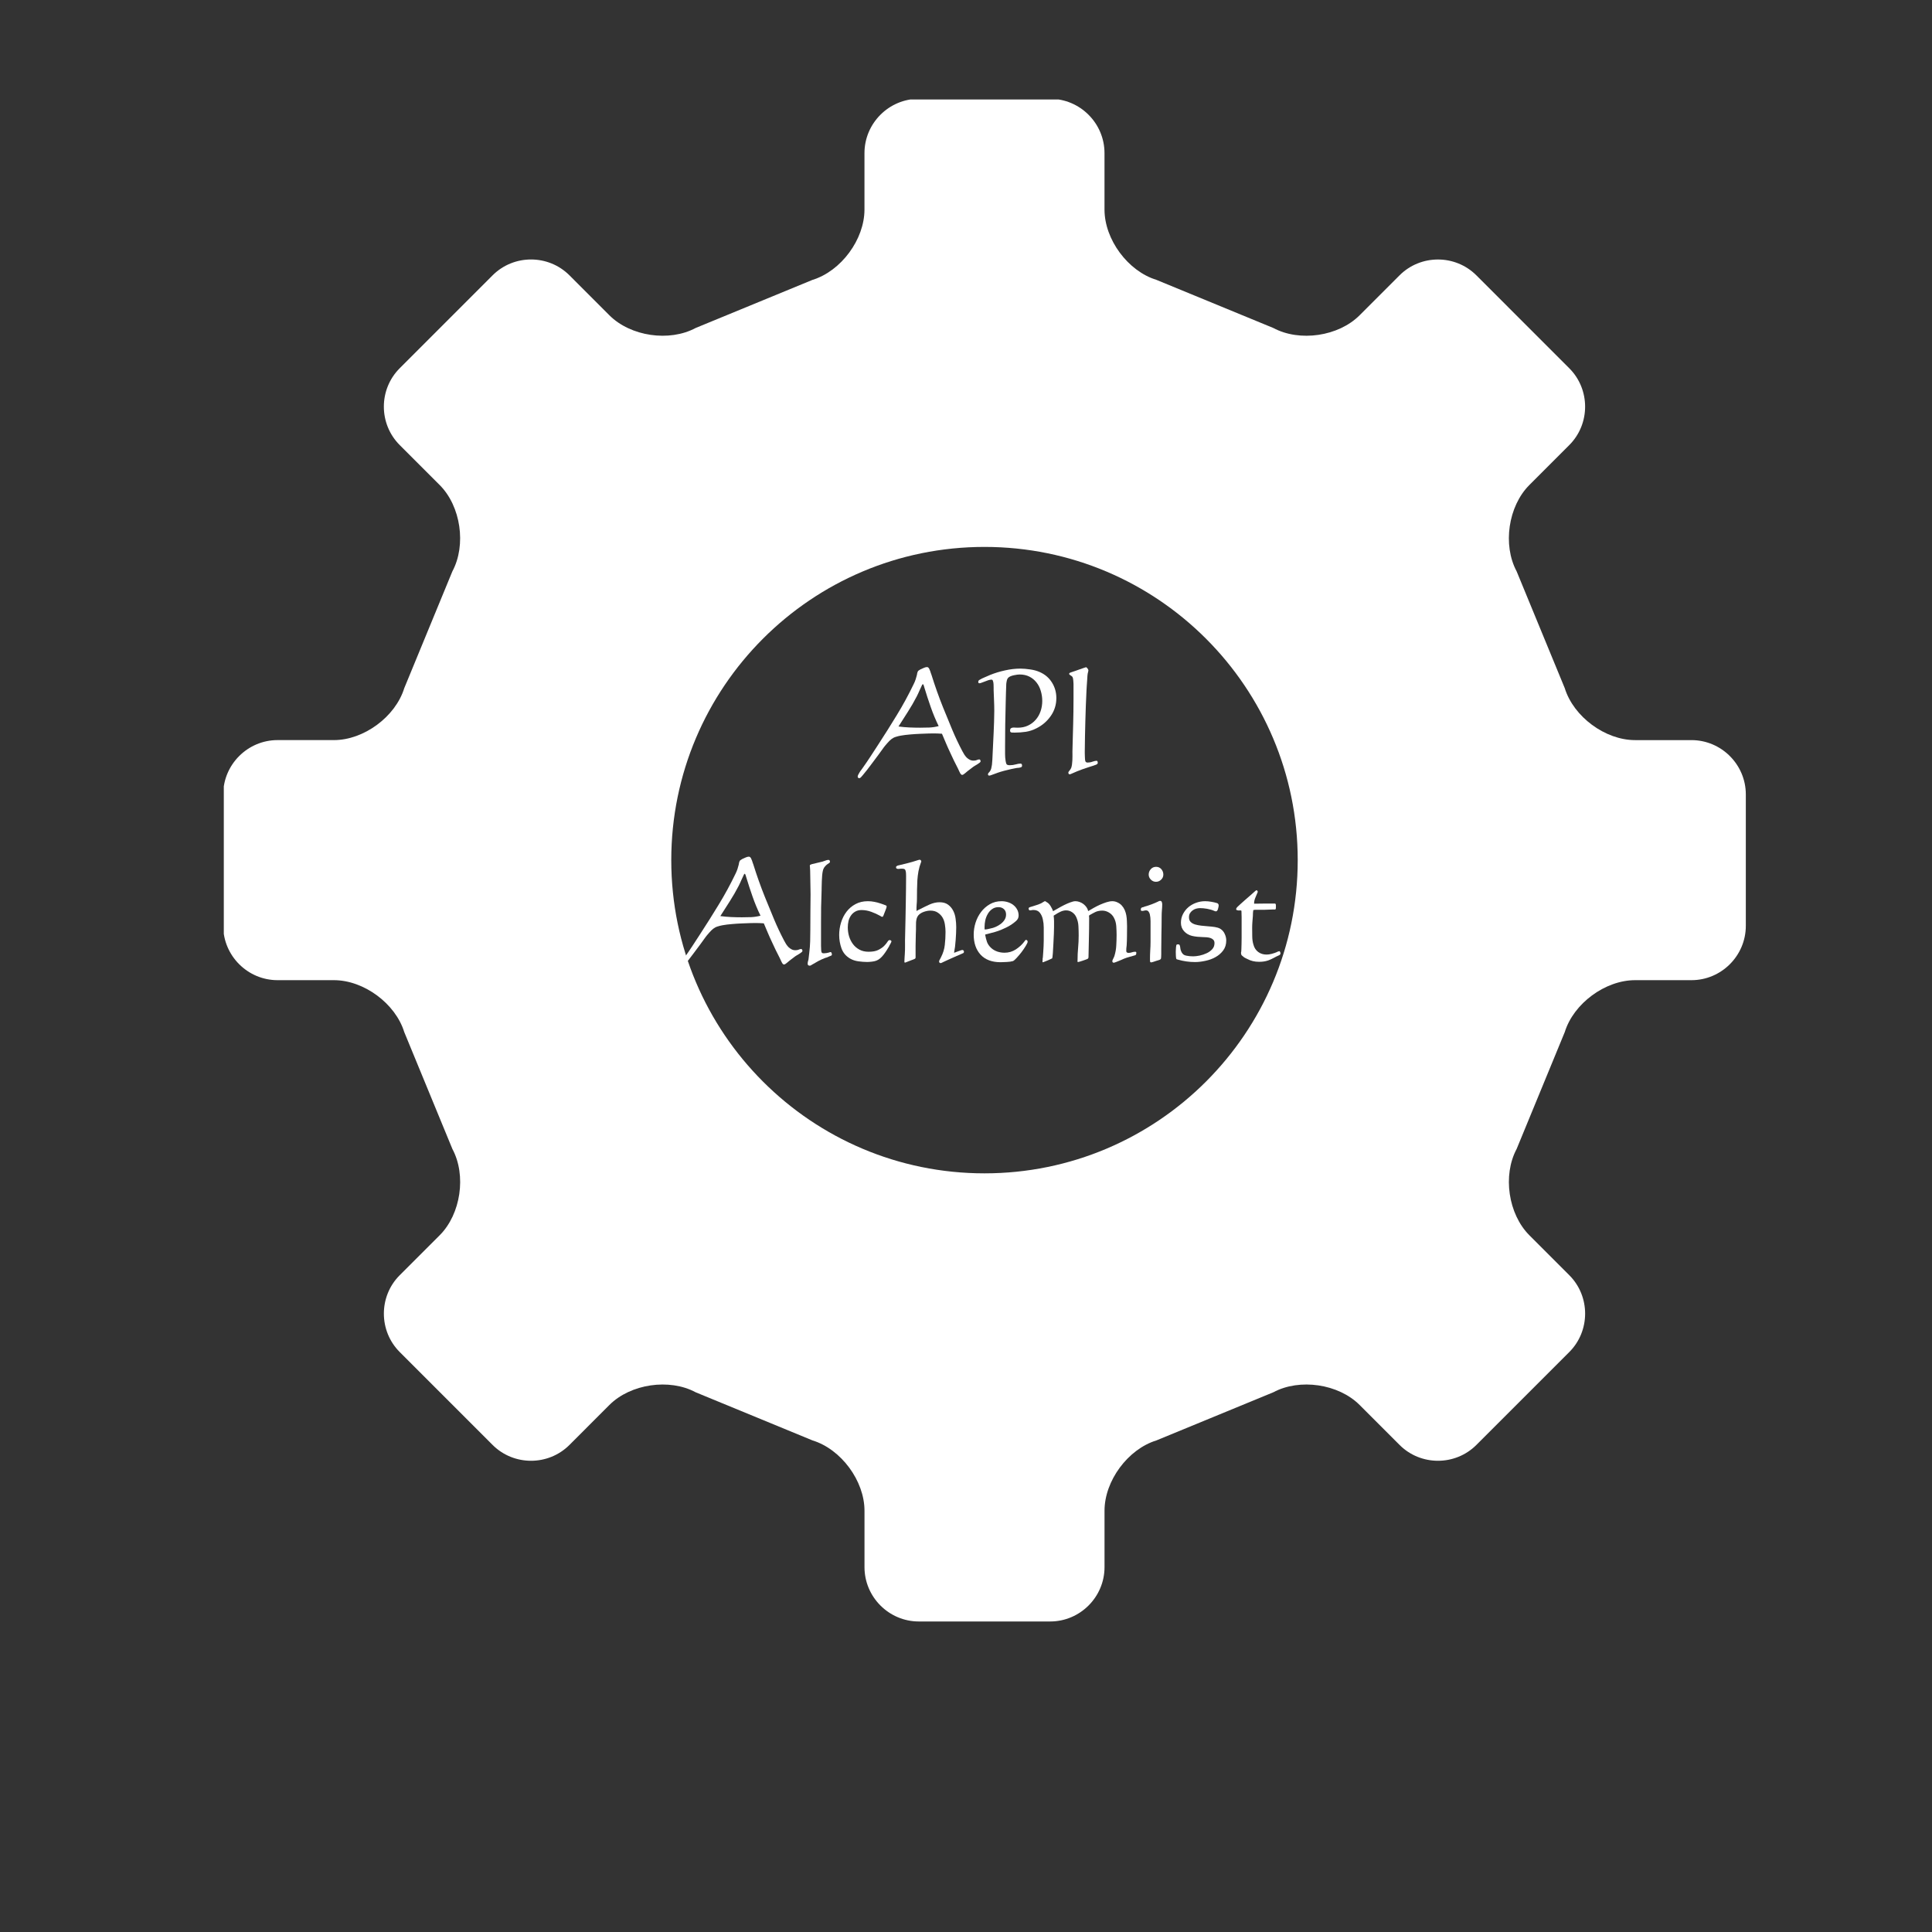 <svg xmlns="http://www.w3.org/2000/svg" xmlns:xlink="http://www.w3.org/1999/xlink" width="500" zoomAndPan="magnify" viewBox="0 0 375 375" height="500" preserveAspectRatio="xMidYMid meet" version="1.0"><rect x="0" y="0" width="375" height="375" fill="#333333" stroke="none"/><defs><g/><clipPath id="4ccf990de2"><path d="M 43.441 19.309 L 338.941 19.309 L 338.941 314.809 L 43.441 314.809 Z M 43.441 19.309 " clip-rule="nonzero"/></clipPath></defs><g clip-path="url(#4ccf990de2)"><path fill="#ffffff" d="M 328.316 190.25 C 334.117 190.25 338.863 185.504 338.863 179.703 L 338.863 154.203 C 338.863 148.402 334.117 143.656 328.316 143.656 L 317.367 143.656 C 311.566 143.656 305.43 139.117 303.719 133.574 L 294.375 110.891 C 291.633 105.777 292.746 98.242 296.844 94.145 L 304.594 86.391 C 308.695 82.289 308.695 75.578 304.594 71.477 L 286.566 53.445 C 282.461 49.344 275.75 49.344 271.648 53.445 L 263.898 61.195 C 259.797 65.301 252.254 66.406 247.148 63.66 L 224.461 54.32 C 218.918 52.617 214.383 46.477 214.383 40.676 L 214.383 29.723 C 214.383 23.922 209.637 19.18 203.836 19.18 L 178.336 19.18 C 172.539 19.18 167.793 23.922 167.793 29.723 L 167.793 40.676 C 167.793 46.477 163.254 52.617 157.715 54.32 L 135.027 63.66 C 129.918 66.406 122.379 65.297 118.281 61.195 L 110.531 53.441 C 106.426 49.34 99.719 49.34 95.613 53.441 L 77.586 71.473 C 73.48 75.574 73.48 82.285 77.586 86.387 L 85.34 94.141 C 89.441 98.242 90.547 105.777 87.809 110.891 L 78.465 133.574 C 76.758 139.117 70.617 143.652 64.816 143.652 L 53.871 143.652 C 48.07 143.652 43.324 148.398 43.324 154.199 L 43.324 179.703 C 43.324 185.504 48.07 190.25 53.871 190.25 L 64.816 190.25 C 70.617 190.25 76.758 194.785 78.465 200.328 L 87.809 223.016 C 90.555 228.125 89.445 235.664 85.344 239.762 L 77.586 247.516 C 73.484 251.617 73.484 258.328 77.586 262.43 L 95.613 280.461 C 99.719 284.562 106.426 284.559 110.531 280.461 L 118.285 272.703 C 122.387 268.605 129.926 267.496 135.031 270.242 L 157.715 279.586 C 163.262 281.289 167.797 287.426 167.797 293.23 L 167.797 304.18 C 167.797 309.98 172.539 314.727 178.34 314.727 L 203.84 314.727 C 209.641 314.727 214.387 309.98 214.387 304.18 L 214.387 293.227 C 214.387 287.426 218.922 281.289 224.465 279.582 L 247.152 270.242 C 252.258 267.496 259.797 268.602 263.898 272.703 L 271.656 280.461 C 275.754 284.562 282.469 284.559 286.566 280.461 L 304.598 262.43 C 308.695 258.332 308.699 251.617 304.598 247.516 L 296.848 239.762 C 292.746 235.66 291.637 228.121 294.379 223.012 L 303.719 200.328 C 305.426 194.785 311.566 190.25 317.371 190.25 Z M 191.086 227.746 C 157.512 227.746 130.293 200.527 130.293 166.953 C 130.293 133.375 157.512 106.156 191.086 106.156 C 224.664 106.156 251.887 133.375 251.887 166.953 C 251.887 200.527 224.664 227.746 191.086 227.746 Z M 191.086 227.746 " fill-opacity="1" fill-rule="nonzero"/></g><g fill="#ffffff" fill-opacity="1"><g transform="translate(168.444, 149.48)"><g><path d="M 21.891 -1.703 C 21.891 -1.629 21.832 -1.547 21.719 -1.453 C 21.602 -1.367 21.461 -1.27 21.297 -1.156 C 21.129 -1.051 20.945 -0.941 20.75 -0.828 C 20.551 -0.711 20.375 -0.586 20.219 -0.453 C 19.875 -0.203 19.598 0.004 19.391 0.172 C 19.18 0.348 19.016 0.488 18.891 0.594 C 18.766 0.695 18.66 0.773 18.578 0.828 C 18.492 0.891 18.414 0.922 18.344 0.922 C 18.289 0.922 18.242 0.914 18.203 0.906 C 18.172 0.895 18.129 0.863 18.078 0.812 C 18.004 0.738 17.91 0.582 17.797 0.344 C 17.691 0.113 17.586 -0.109 17.484 -0.328 C 17.172 -0.922 16.906 -1.445 16.688 -1.906 C 16.477 -2.363 16.25 -2.852 16 -3.375 C 15.707 -3.988 15.43 -4.602 15.172 -5.219 C 14.91 -5.832 14.648 -6.445 14.391 -7.062 C 14.117 -7.082 13.848 -7.098 13.578 -7.109 C 13.305 -7.117 13.039 -7.125 12.781 -7.125 C 12.613 -7.125 12.289 -7.117 11.812 -7.109 C 11.332 -7.098 10.781 -7.078 10.156 -7.047 C 9.539 -7.023 8.895 -6.984 8.219 -6.922 C 7.539 -6.867 6.922 -6.789 6.359 -6.688 C 6.055 -6.633 5.742 -6.555 5.422 -6.453 C 5.109 -6.359 4.828 -6.211 4.578 -6.016 C 4.461 -5.922 4.332 -5.805 4.188 -5.672 C 4.051 -5.535 3.914 -5.391 3.781 -5.234 C 3.645 -5.078 3.516 -4.926 3.391 -4.781 C 3.273 -4.645 3.191 -4.539 3.141 -4.469 C 2.797 -3.977 2.426 -3.469 2.031 -2.938 C 1.633 -2.406 1.25 -1.891 0.875 -1.391 C 0.508 -0.898 0.164 -0.445 -0.156 -0.031 C -0.488 0.383 -0.758 0.719 -0.969 0.969 C -1.039 1.039 -1.141 1.156 -1.266 1.312 C -1.398 1.477 -1.531 1.562 -1.656 1.562 C -1.738 1.562 -1.812 1.535 -1.875 1.484 C -1.938 1.43 -1.969 1.359 -1.969 1.266 C -1.969 1.16 -1.926 1.023 -1.844 0.859 C -1.77 0.703 -1.68 0.547 -1.578 0.391 C -1.484 0.234 -1.379 0.086 -1.266 -0.047 C -1.16 -0.18 -1.082 -0.289 -1.031 -0.375 C -0.488 -1.133 0.023 -1.891 0.516 -2.641 C 1.016 -3.398 1.508 -4.16 2 -4.922 C 3.25 -6.836 4.461 -8.766 5.641 -10.703 C 6.828 -12.641 7.914 -14.641 8.906 -16.703 C 9.051 -16.984 9.18 -17.301 9.297 -17.656 C 9.41 -18.008 9.488 -18.285 9.531 -18.484 C 9.539 -18.578 9.555 -18.672 9.578 -18.766 C 9.598 -18.867 9.625 -18.961 9.656 -19.047 C 9.719 -19.191 9.785 -19.285 9.859 -19.328 C 9.941 -19.379 10.055 -19.453 10.203 -19.547 C 10.367 -19.629 10.578 -19.723 10.828 -19.828 C 11.078 -19.941 11.285 -20 11.453 -20 C 11.555 -20 11.629 -19.984 11.672 -19.953 C 11.723 -19.93 11.789 -19.863 11.875 -19.75 C 11.895 -19.719 11.926 -19.648 11.969 -19.547 C 12.02 -19.453 12.066 -19.344 12.109 -19.219 C 12.148 -19.094 12.191 -18.961 12.234 -18.828 C 12.285 -18.703 12.32 -18.602 12.344 -18.531 C 13.031 -16.332 13.785 -14.207 14.609 -12.156 C 15.191 -10.707 15.781 -9.273 16.375 -7.859 C 16.969 -6.441 17.625 -5.051 18.344 -3.688 C 18.457 -3.469 18.582 -3.25 18.719 -3.031 C 18.863 -2.812 19.02 -2.613 19.188 -2.438 C 19.363 -2.27 19.562 -2.129 19.781 -2.016 C 20 -1.898 20.242 -1.844 20.516 -1.844 C 20.785 -1.844 21 -1.879 21.156 -1.953 C 21.32 -2.035 21.477 -2.078 21.625 -2.078 C 21.727 -2.078 21.797 -2.035 21.828 -1.953 C 21.867 -1.879 21.891 -1.797 21.891 -1.703 Z M 13.75 -8.547 C 13.164 -9.742 12.656 -10.969 12.219 -12.219 C 11.781 -13.469 11.367 -14.727 10.984 -16 C 10.953 -16.125 10.914 -16.25 10.875 -16.375 C 10.844 -16.5 10.781 -16.609 10.688 -16.703 C 10.656 -16.68 10.633 -16.66 10.625 -16.641 C 10.613 -16.617 10.586 -16.594 10.547 -16.562 C 10.367 -16.195 10.195 -15.828 10.031 -15.453 C 9.875 -15.078 9.695 -14.695 9.5 -14.312 C 8.977 -13.301 8.41 -12.316 7.797 -11.359 C 7.18 -10.41 6.566 -9.445 5.953 -8.469 C 6.66 -8.375 7.363 -8.312 8.062 -8.281 C 8.77 -8.25 9.461 -8.234 10.141 -8.234 C 10.742 -8.234 11.348 -8.242 11.953 -8.266 C 12.566 -8.297 13.164 -8.391 13.75 -8.547 Z M 13.75 -8.547 "/></g></g></g><g fill="#ffffff" fill-opacity="1"><g transform="translate(189.989, 149.48)"><g><path d="M 15.047 -13.984 C 15.047 -12.703 14.688 -11.547 13.969 -10.516 C 13.258 -9.492 12.336 -8.695 11.203 -8.125 C 10.535 -7.781 9.844 -7.551 9.125 -7.438 C 8.414 -7.332 7.691 -7.281 6.953 -7.281 C 6.797 -7.281 6.609 -7.285 6.391 -7.297 C 6.172 -7.316 6.062 -7.445 6.062 -7.688 C 6.062 -7.883 6.113 -8.023 6.219 -8.109 C 6.332 -8.191 6.457 -8.238 6.594 -8.25 C 6.738 -8.27 6.895 -8.27 7.062 -8.25 C 7.238 -8.238 7.398 -8.234 7.547 -8.234 C 8.285 -8.234 8.945 -8.367 9.531 -8.641 C 10.125 -8.922 10.625 -9.297 11.031 -9.766 C 11.445 -10.234 11.766 -10.785 11.984 -11.422 C 12.203 -12.055 12.312 -12.723 12.312 -13.422 C 12.312 -14.086 12.219 -14.734 12.031 -15.359 C 11.852 -15.984 11.578 -16.531 11.203 -17 C 10.836 -17.477 10.379 -17.859 9.828 -18.141 C 9.285 -18.422 8.648 -18.562 7.922 -18.562 C 7.641 -18.562 7.281 -18.516 6.844 -18.422 C 6.414 -18.336 6.082 -18.211 5.844 -18.047 C 5.645 -17.898 5.516 -17.703 5.453 -17.453 C 5.391 -17.203 5.348 -16.969 5.328 -16.75 C 5.297 -16.176 5.273 -15.586 5.266 -14.984 C 5.254 -14.391 5.238 -13.785 5.219 -13.172 C 5.188 -11.711 5.156 -10.266 5.125 -8.828 C 5.102 -7.398 5.094 -5.957 5.094 -4.5 C 5.094 -4.039 5.094 -3.582 5.094 -3.125 C 5.094 -2.664 5.129 -2.211 5.203 -1.766 C 5.254 -1.453 5.32 -1.238 5.406 -1.125 C 5.5 -1.008 5.707 -0.953 6.031 -0.953 C 6.426 -0.953 6.801 -1.004 7.156 -1.109 C 7.508 -1.211 7.82 -1.266 8.094 -1.266 C 8.289 -1.266 8.391 -1.141 8.391 -0.891 C 8.391 -0.742 8.359 -0.648 8.297 -0.609 C 8.234 -0.578 8.156 -0.547 8.062 -0.516 C 7.914 -0.473 7.758 -0.445 7.594 -0.438 C 7.438 -0.438 7.281 -0.414 7.125 -0.375 C 6.832 -0.32 6.551 -0.266 6.281 -0.203 C 6.008 -0.141 5.727 -0.07 5.438 0 C 5.039 0.094 4.648 0.195 4.266 0.312 C 3.891 0.426 3.516 0.555 3.141 0.703 C 3.016 0.734 2.828 0.801 2.578 0.906 C 2.336 1.008 2.156 1.062 2.031 1.062 C 1.863 1.062 1.781 0.977 1.781 0.812 C 1.781 0.719 1.812 0.629 1.875 0.547 C 1.938 0.473 2 0.41 2.062 0.359 C 2.238 0.141 2.352 -0.082 2.406 -0.312 C 2.457 -0.539 2.504 -0.781 2.547 -1.031 C 2.578 -1.352 2.602 -1.676 2.625 -2 C 2.645 -2.32 2.66 -2.648 2.672 -2.984 C 2.734 -4.398 2.801 -5.816 2.875 -7.234 C 2.945 -8.648 2.988 -10.062 3 -11.469 C 3 -12.156 2.984 -12.832 2.953 -13.5 C 2.93 -14.164 2.906 -14.844 2.875 -15.531 C 2.875 -15.602 2.875 -15.75 2.875 -15.969 C 2.875 -16.195 2.867 -16.426 2.859 -16.656 C 2.848 -16.895 2.812 -17.102 2.75 -17.281 C 2.695 -17.469 2.609 -17.562 2.484 -17.562 C 2.285 -17.562 2.07 -17.523 1.844 -17.453 C 1.625 -17.379 1.398 -17.297 1.172 -17.203 C 0.953 -17.117 0.742 -17.039 0.547 -16.969 C 0.359 -16.895 0.211 -16.859 0.109 -16.859 C -0.035 -16.859 -0.109 -16.945 -0.109 -17.125 C -0.109 -17.312 -0.02 -17.445 0.156 -17.531 C 0.469 -17.719 0.805 -17.883 1.172 -18.031 C 1.547 -18.188 1.895 -18.336 2.219 -18.484 C 3.125 -18.848 4.082 -19.141 5.094 -19.359 C 6.102 -19.586 7.094 -19.703 8.062 -19.703 C 8.645 -19.703 9.273 -19.648 9.953 -19.547 C 10.641 -19.453 11.254 -19.285 11.797 -19.047 C 12.828 -18.598 13.625 -17.922 14.188 -17.016 C 14.758 -16.117 15.047 -15.109 15.047 -13.984 Z M 15.047 -13.984 "/></g></g></g><g fill="#ffffff" fill-opacity="1"><g transform="translate(205.524, 149.48)"><g><path d="M 2.844 -16.75 C 2.844 -16.914 2.828 -17.145 2.797 -17.438 C 2.773 -17.738 2.719 -17.961 2.625 -18.109 C 2.57 -18.191 2.453 -18.285 2.266 -18.391 C 2.086 -18.504 2 -18.598 2 -18.672 C 2 -18.797 2.082 -18.883 2.25 -18.938 C 2.426 -19 2.562 -19.047 2.656 -19.078 C 2.727 -19.098 2.898 -19.156 3.172 -19.25 C 3.453 -19.352 3.742 -19.457 4.047 -19.562 C 4.348 -19.676 4.617 -19.77 4.859 -19.844 C 5.098 -19.926 5.227 -19.969 5.25 -19.969 C 5.344 -19.969 5.445 -19.891 5.562 -19.734 C 5.676 -19.586 5.734 -19.457 5.734 -19.344 C 5.734 -19.289 5.719 -19.211 5.688 -19.109 C 5.613 -18.859 5.566 -18.598 5.547 -18.328 C 5.523 -18.066 5.508 -17.812 5.5 -17.562 C 5.477 -17.195 5.453 -16.828 5.422 -16.453 C 5.398 -16.086 5.379 -15.727 5.359 -15.375 C 5.266 -13.406 5.191 -11.453 5.141 -9.516 C 5.086 -7.586 5.051 -5.648 5.031 -3.703 C 5.031 -3.629 5.031 -3.492 5.031 -3.297 C 5.031 -3.098 5.035 -2.891 5.047 -2.672 C 5.055 -2.461 5.066 -2.266 5.078 -2.078 C 5.098 -1.898 5.117 -1.785 5.141 -1.734 C 5.211 -1.555 5.359 -1.469 5.578 -1.469 C 5.898 -1.469 6.219 -1.523 6.531 -1.641 C 6.852 -1.754 7.113 -1.812 7.312 -1.812 C 7.414 -1.812 7.477 -1.77 7.5 -1.688 C 7.531 -1.602 7.547 -1.52 7.547 -1.438 C 7.547 -1.32 7.52 -1.242 7.469 -1.203 C 7.414 -1.16 7.344 -1.113 7.25 -1.062 C 6.801 -0.895 6.348 -0.742 5.891 -0.609 C 5.441 -0.473 4.992 -0.32 4.547 -0.156 C 4.203 -0.031 3.863 0.098 3.531 0.234 C 3.195 0.367 2.859 0.516 2.516 0.672 C 2.422 0.711 2.348 0.742 2.297 0.766 C 2.242 0.797 2.172 0.812 2.078 0.812 C 1.992 0.812 1.93 0.773 1.891 0.703 C 1.859 0.629 1.844 0.555 1.844 0.484 C 1.844 0.41 1.863 0.348 1.906 0.297 C 1.945 0.242 1.988 0.191 2.031 0.141 C 2.207 -0.078 2.328 -0.266 2.391 -0.422 C 2.453 -0.578 2.504 -0.797 2.547 -1.078 C 2.617 -1.641 2.648 -2.195 2.641 -2.75 C 2.629 -3.312 2.633 -3.883 2.656 -4.469 C 2.707 -6.02 2.75 -7.562 2.781 -9.094 C 2.82 -10.625 2.844 -12.164 2.844 -13.719 Z M 2.844 -16.75 "/></g></g></g><g fill="#ffffff" fill-opacity="1"><g transform="translate(133.864, 186.281)"><g><path d="M 21.891 -1.703 C 21.891 -1.629 21.832 -1.547 21.719 -1.453 C 21.602 -1.367 21.461 -1.27 21.297 -1.156 C 21.129 -1.051 20.945 -0.941 20.75 -0.828 C 20.551 -0.711 20.375 -0.586 20.219 -0.453 C 19.875 -0.203 19.598 0.004 19.391 0.172 C 19.18 0.348 19.016 0.488 18.891 0.594 C 18.766 0.695 18.66 0.773 18.578 0.828 C 18.492 0.891 18.414 0.922 18.344 0.922 C 18.289 0.922 18.242 0.914 18.203 0.906 C 18.172 0.895 18.129 0.863 18.078 0.812 C 18.004 0.738 17.91 0.582 17.797 0.344 C 17.691 0.113 17.586 -0.109 17.484 -0.328 C 17.172 -0.922 16.906 -1.445 16.688 -1.906 C 16.477 -2.363 16.25 -2.852 16 -3.375 C 15.707 -3.988 15.43 -4.602 15.172 -5.219 C 14.91 -5.832 14.648 -6.445 14.391 -7.062 C 14.117 -7.082 13.848 -7.098 13.578 -7.109 C 13.305 -7.117 13.039 -7.125 12.781 -7.125 C 12.613 -7.125 12.289 -7.117 11.812 -7.109 C 11.332 -7.098 10.781 -7.078 10.156 -7.047 C 9.539 -7.023 8.895 -6.984 8.219 -6.922 C 7.539 -6.867 6.922 -6.789 6.359 -6.688 C 6.055 -6.633 5.742 -6.555 5.422 -6.453 C 5.109 -6.359 4.828 -6.211 4.578 -6.016 C 4.461 -5.922 4.332 -5.805 4.188 -5.672 C 4.051 -5.535 3.914 -5.391 3.781 -5.234 C 3.645 -5.078 3.516 -4.926 3.391 -4.781 C 3.273 -4.645 3.191 -4.539 3.141 -4.469 C 2.797 -3.977 2.426 -3.469 2.031 -2.938 C 1.633 -2.406 1.25 -1.891 0.875 -1.391 C 0.508 -0.898 0.164 -0.445 -0.156 -0.031 C -0.488 0.383 -0.758 0.719 -0.969 0.969 C -1.039 1.039 -1.141 1.156 -1.266 1.312 C -1.398 1.477 -1.531 1.562 -1.656 1.562 C -1.738 1.562 -1.812 1.535 -1.875 1.484 C -1.938 1.43 -1.969 1.359 -1.969 1.266 C -1.969 1.16 -1.926 1.023 -1.844 0.859 C -1.77 0.703 -1.68 0.547 -1.578 0.391 C -1.484 0.234 -1.379 0.086 -1.266 -0.047 C -1.16 -0.18 -1.082 -0.289 -1.031 -0.375 C -0.488 -1.133 0.023 -1.891 0.516 -2.641 C 1.016 -3.398 1.508 -4.16 2 -4.922 C 3.25 -6.836 4.461 -8.766 5.641 -10.703 C 6.828 -12.641 7.914 -14.641 8.906 -16.703 C 9.051 -16.984 9.18 -17.301 9.297 -17.656 C 9.41 -18.008 9.488 -18.285 9.531 -18.484 C 9.539 -18.578 9.555 -18.672 9.578 -18.766 C 9.598 -18.867 9.625 -18.961 9.656 -19.047 C 9.719 -19.191 9.785 -19.285 9.859 -19.328 C 9.941 -19.379 10.055 -19.453 10.203 -19.547 C 10.367 -19.629 10.578 -19.723 10.828 -19.828 C 11.078 -19.941 11.285 -20 11.453 -20 C 11.555 -20 11.629 -19.984 11.672 -19.953 C 11.723 -19.93 11.789 -19.863 11.875 -19.75 C 11.895 -19.719 11.926 -19.648 11.969 -19.547 C 12.02 -19.453 12.066 -19.344 12.109 -19.219 C 12.148 -19.094 12.191 -18.961 12.234 -18.828 C 12.285 -18.703 12.32 -18.602 12.344 -18.531 C 13.031 -16.332 13.785 -14.207 14.609 -12.156 C 15.191 -10.707 15.781 -9.273 16.375 -7.859 C 16.969 -6.441 17.625 -5.051 18.344 -3.688 C 18.457 -3.469 18.582 -3.25 18.719 -3.031 C 18.863 -2.812 19.02 -2.613 19.188 -2.438 C 19.363 -2.27 19.562 -2.129 19.781 -2.016 C 20 -1.898 20.242 -1.844 20.516 -1.844 C 20.785 -1.844 21 -1.879 21.156 -1.953 C 21.32 -2.035 21.477 -2.078 21.625 -2.078 C 21.727 -2.078 21.797 -2.035 21.828 -1.953 C 21.867 -1.879 21.891 -1.797 21.891 -1.703 Z M 13.75 -8.547 C 13.164 -9.742 12.656 -10.969 12.219 -12.219 C 11.781 -13.469 11.367 -14.727 10.984 -16 C 10.953 -16.125 10.914 -16.25 10.875 -16.375 C 10.844 -16.5 10.781 -16.609 10.688 -16.703 C 10.656 -16.68 10.633 -16.66 10.625 -16.641 C 10.613 -16.617 10.586 -16.594 10.547 -16.562 C 10.367 -16.195 10.195 -15.828 10.031 -15.453 C 9.875 -15.078 9.695 -14.695 9.5 -14.312 C 8.977 -13.301 8.41 -12.316 7.797 -11.359 C 7.18 -10.41 6.566 -9.445 5.953 -8.469 C 6.66 -8.375 7.363 -8.312 8.062 -8.281 C 8.77 -8.25 9.461 -8.234 10.141 -8.234 C 10.742 -8.234 11.348 -8.242 11.953 -8.266 C 12.566 -8.297 13.164 -8.391 13.75 -8.547 Z M 13.75 -8.547 "/></g></g></g><g fill="#ffffff" fill-opacity="1"><g transform="translate(155.408, 186.281)"><g><path d="M 4.578 -1.25 C 4.723 -1.25 4.879 -1.266 5.047 -1.297 C 5.211 -1.336 5.367 -1.375 5.516 -1.406 C 5.555 -1.426 5.598 -1.441 5.641 -1.453 C 5.68 -1.473 5.723 -1.484 5.766 -1.484 C 5.891 -1.484 5.969 -1.426 6 -1.312 C 6.039 -1.207 6.062 -1.113 6.062 -1.031 C 6.062 -0.906 6.004 -0.82 5.891 -0.781 C 5.785 -0.75 5.691 -0.711 5.609 -0.672 C 5.586 -0.66 5.539 -0.641 5.469 -0.609 C 5.395 -0.578 5.316 -0.539 5.234 -0.5 C 5.148 -0.469 5.066 -0.438 4.984 -0.406 C 4.91 -0.383 4.863 -0.375 4.844 -0.375 C 4.32 -0.176 3.863 0.023 3.469 0.234 C 3.082 0.441 2.656 0.688 2.188 0.969 C 2.113 1.008 2.047 1.051 1.984 1.094 C 1.922 1.133 1.848 1.156 1.766 1.156 C 1.492 1.156 1.359 1.031 1.359 0.781 C 1.359 0.633 1.375 0.5 1.406 0.375 C 1.445 0.25 1.484 0.113 1.516 -0.031 C 1.547 -0.25 1.57 -0.469 1.594 -0.688 C 1.613 -0.914 1.641 -1.141 1.672 -1.359 C 1.766 -2.098 1.82 -2.844 1.844 -3.594 C 1.863 -4.352 1.875 -5.113 1.875 -5.875 C 1.875 -7.008 1.879 -8.145 1.891 -9.281 C 1.91 -10.414 1.922 -11.551 1.922 -12.688 C 1.922 -12.801 1.914 -13.133 1.906 -13.688 C 1.895 -14.25 1.883 -14.852 1.875 -15.5 C 1.875 -16.156 1.863 -16.75 1.844 -17.281 C 1.82 -17.812 1.801 -18.102 1.781 -18.156 L 1.781 -18.266 C 1.781 -18.359 1.836 -18.426 1.953 -18.469 C 2.078 -18.508 2.164 -18.539 2.219 -18.562 L 4.25 -19.047 C 4.445 -19.109 4.641 -19.176 4.828 -19.25 C 5.016 -19.332 5.207 -19.375 5.406 -19.375 C 5.52 -19.375 5.594 -19.332 5.625 -19.25 C 5.664 -19.176 5.688 -19.094 5.688 -19 C 5.688 -18.906 5.625 -18.82 5.5 -18.75 C 5.383 -18.676 5.25 -18.582 5.094 -18.469 C 4.945 -18.352 4.797 -18.195 4.641 -18 C 4.484 -17.801 4.367 -17.539 4.297 -17.219 C 4.242 -16.977 4.203 -16.691 4.172 -16.359 C 4.148 -16.023 4.129 -15.676 4.109 -15.312 C 4.098 -14.957 4.086 -14.602 4.078 -14.25 C 4.066 -13.895 4.062 -13.594 4.062 -13.344 C 4.02 -12.281 3.988 -11.223 3.969 -10.172 C 3.957 -9.129 3.953 -8.078 3.953 -7.016 L 3.953 -2.703 C 3.953 -2.555 3.957 -2.422 3.969 -2.297 C 3.977 -2.172 3.984 -2.035 3.984 -1.891 C 3.984 -1.734 4.008 -1.586 4.062 -1.453 C 4.113 -1.316 4.238 -1.25 4.438 -1.25 Z M 4.578 -1.25 "/></g></g></g><g fill="#ffffff" fill-opacity="1"><g transform="translate(161.931, 186.281)"><g><path d="M 11.094 -3.547 C 11.094 -3.492 11.066 -3.422 11.016 -3.328 C 10.973 -3.234 10.926 -3.141 10.875 -3.047 C 10.82 -2.961 10.77 -2.875 10.719 -2.781 C 10.676 -2.695 10.648 -2.633 10.641 -2.594 C 10.516 -2.363 10.359 -2.109 10.172 -1.828 C 9.992 -1.547 9.801 -1.27 9.594 -1 C 9.383 -0.727 9.156 -0.484 8.906 -0.266 C 8.664 -0.055 8.41 0.094 8.141 0.188 C 7.891 0.281 7.602 0.344 7.281 0.375 C 6.957 0.414 6.66 0.438 6.391 0.438 C 5.867 0.438 5.301 0.395 4.688 0.312 C 4.082 0.227 3.547 0.051 3.078 -0.219 C 2.273 -0.688 1.719 -1.344 1.406 -2.188 C 1.102 -3.039 0.953 -3.91 0.953 -4.797 C 0.953 -5.609 1.07 -6.41 1.312 -7.203 C 1.551 -7.992 1.906 -8.695 2.375 -9.312 C 2.844 -9.926 3.426 -10.422 4.125 -10.797 C 4.82 -11.172 5.617 -11.359 6.516 -11.359 C 6.953 -11.359 7.375 -11.316 7.781 -11.234 C 8.188 -11.16 8.598 -11.051 9.016 -10.906 C 9.191 -10.852 9.359 -10.797 9.516 -10.734 C 9.68 -10.672 9.859 -10.602 10.047 -10.531 C 10.129 -10.488 10.172 -10.414 10.172 -10.312 C 10.172 -10.258 10.145 -10.156 10.094 -10 C 10.039 -9.844 9.977 -9.676 9.906 -9.5 C 9.832 -9.32 9.766 -9.148 9.703 -8.984 C 9.641 -8.816 9.598 -8.707 9.578 -8.656 C 9.547 -8.602 9.516 -8.535 9.484 -8.453 C 9.453 -8.367 9.406 -8.328 9.344 -8.328 C 9.27 -8.328 9.195 -8.344 9.125 -8.375 C 9.051 -8.414 8.988 -8.457 8.938 -8.5 C 8.406 -8.801 7.82 -9.066 7.188 -9.297 C 6.562 -9.523 5.93 -9.641 5.297 -9.641 C 4.816 -9.641 4.41 -9.539 4.078 -9.344 C 3.742 -9.156 3.469 -8.906 3.25 -8.594 C 3.031 -8.281 2.867 -7.922 2.766 -7.516 C 2.672 -7.117 2.625 -6.707 2.625 -6.281 C 2.625 -5.688 2.707 -5.102 2.875 -4.531 C 3.051 -3.969 3.305 -3.461 3.641 -3.016 C 3.973 -2.578 4.391 -2.223 4.891 -1.953 C 5.398 -1.68 5.988 -1.547 6.656 -1.547 C 7.438 -1.547 8.062 -1.66 8.531 -1.891 C 9.008 -2.129 9.391 -2.391 9.672 -2.672 C 9.953 -2.961 10.164 -3.223 10.312 -3.453 C 10.457 -3.691 10.594 -3.812 10.719 -3.812 C 10.812 -3.812 10.895 -3.789 10.969 -3.75 C 11.051 -3.707 11.094 -3.641 11.094 -3.547 Z M 11.094 -3.547 "/></g></g></g><g fill="#ffffff" fill-opacity="1"><g transform="translate(173.948, 186.281)"><g><path d="M 11.422 -1.406 C 11.473 -1.426 11.566 -1.461 11.703 -1.516 C 11.836 -1.566 11.984 -1.617 12.141 -1.672 C 12.297 -1.734 12.438 -1.785 12.562 -1.828 C 12.688 -1.867 12.773 -1.891 12.828 -1.891 C 12.922 -1.891 13 -1.859 13.062 -1.797 C 13.125 -1.734 13.156 -1.656 13.156 -1.562 C 13.156 -1.457 13.129 -1.379 13.078 -1.328 C 13.035 -1.285 12.969 -1.25 12.875 -1.219 C 12.676 -1.125 12.488 -1.039 12.312 -0.969 C 12.133 -0.895 11.945 -0.816 11.75 -0.734 C 11.312 -0.535 10.867 -0.336 10.422 -0.141 C 9.984 0.047 9.551 0.242 9.125 0.453 C 9.051 0.492 8.969 0.535 8.875 0.578 C 8.781 0.629 8.691 0.656 8.609 0.656 C 8.516 0.656 8.441 0.617 8.391 0.547 C 8.348 0.484 8.328 0.41 8.328 0.328 C 8.328 0.234 8.379 0.102 8.484 -0.062 C 8.586 -0.238 8.656 -0.367 8.688 -0.453 C 9.102 -1.254 9.352 -2.062 9.438 -2.875 C 9.531 -3.688 9.578 -4.523 9.578 -5.391 C 9.578 -5.867 9.535 -6.359 9.453 -6.859 C 9.379 -7.359 9.227 -7.801 9 -8.188 C 8.77 -8.57 8.461 -8.891 8.078 -9.141 C 7.703 -9.398 7.219 -9.531 6.625 -9.531 C 6.25 -9.531 5.832 -9.453 5.375 -9.297 C 4.926 -9.141 4.566 -8.91 4.297 -8.609 C 4.16 -8.441 4.055 -8.242 3.984 -8.016 C 3.922 -7.797 3.879 -7.555 3.859 -7.297 C 3.848 -7.035 3.844 -6.773 3.844 -6.516 C 3.844 -6.266 3.844 -6.051 3.844 -5.875 C 3.844 -5.727 3.836 -5.582 3.828 -5.438 C 3.816 -5.289 3.812 -5.145 3.812 -5 C 3.789 -4.227 3.773 -3.457 3.766 -2.688 C 3.766 -1.926 3.766 -1.164 3.766 -0.406 C 3.766 -0.301 3.711 -0.223 3.609 -0.172 C 3.516 -0.129 3.422 -0.086 3.328 -0.047 C 3.297 -0.035 3.195 0 3.031 0.062 C 2.863 0.125 2.688 0.191 2.5 0.266 C 2.312 0.336 2.141 0.406 1.984 0.469 C 1.836 0.531 1.754 0.562 1.734 0.562 C 1.66 0.562 1.617 0.535 1.609 0.484 C 1.598 0.43 1.594 0.391 1.594 0.359 C 1.594 0.117 1.602 -0.113 1.625 -0.344 C 1.645 -0.582 1.66 -0.82 1.672 -1.062 C 1.711 -1.633 1.727 -2.219 1.719 -2.812 C 1.707 -3.406 1.711 -4 1.734 -4.594 C 1.766 -5.77 1.789 -6.938 1.812 -8.094 C 1.832 -9.25 1.852 -10.406 1.875 -11.562 C 1.883 -12.301 1.895 -13.031 1.906 -13.75 C 1.914 -14.469 1.922 -15.195 1.922 -15.938 C 1.922 -16.031 1.922 -16.156 1.922 -16.312 C 1.922 -16.477 1.914 -16.641 1.906 -16.797 C 1.895 -16.961 1.867 -17.117 1.828 -17.266 C 1.785 -17.41 1.727 -17.508 1.656 -17.562 C 1.562 -17.613 1.461 -17.645 1.359 -17.656 C 1.266 -17.664 1.172 -17.672 1.078 -17.672 L 0.922 -17.672 C 0.867 -17.672 0.812 -17.664 0.75 -17.656 C 0.695 -17.645 0.645 -17.641 0.594 -17.641 C 0.562 -17.629 0.508 -17.625 0.438 -17.625 C 0.312 -17.625 0.203 -17.645 0.109 -17.688 C 0.016 -17.727 -0.031 -17.82 -0.031 -17.969 C -0.031 -18.039 0.004 -18.102 0.078 -18.156 C 0.148 -18.207 0.227 -18.25 0.312 -18.281 C 0.406 -18.312 0.5 -18.332 0.594 -18.344 C 0.695 -18.363 0.781 -18.383 0.844 -18.406 C 1.363 -18.531 1.867 -18.656 2.359 -18.781 C 2.859 -18.906 3.363 -19.051 3.875 -19.219 C 3.957 -19.25 4.07 -19.285 4.219 -19.328 C 4.363 -19.379 4.484 -19.406 4.578 -19.406 C 4.66 -19.406 4.727 -19.367 4.781 -19.297 C 4.844 -19.223 4.875 -19.141 4.875 -19.047 C 4.875 -19.016 4.852 -18.961 4.812 -18.891 C 4.602 -18.348 4.441 -17.781 4.328 -17.188 C 4.223 -16.602 4.148 -16.008 4.109 -15.406 C 4.078 -14.801 4.055 -14.195 4.047 -13.594 C 4.035 -12.988 4.031 -12.398 4.031 -11.828 C 4.031 -11.43 4.008 -11.035 3.969 -10.641 C 3.938 -10.242 3.93 -9.844 3.953 -9.438 C 4.055 -9.531 4.172 -9.602 4.297 -9.656 C 4.43 -9.719 4.562 -9.781 4.688 -9.844 C 5.238 -10.133 5.836 -10.426 6.484 -10.719 C 7.141 -11.008 7.785 -11.156 8.422 -11.156 C 9.086 -11.156 9.629 -11.004 10.047 -10.703 C 10.473 -10.398 10.805 -10.016 11.047 -9.547 C 11.297 -9.078 11.457 -8.555 11.531 -7.984 C 11.613 -7.41 11.656 -6.852 11.656 -6.312 C 11.656 -5.945 11.645 -5.551 11.625 -5.125 C 11.613 -4.707 11.586 -4.273 11.547 -3.828 C 11.516 -3.391 11.473 -2.953 11.422 -2.516 C 11.367 -2.086 11.305 -1.703 11.234 -1.359 Z M 11.422 -1.406 "/></g></g></g><g fill="#ffffff" fill-opacity="1"><g transform="translate(187.995, 186.281)"><g><path d="M 11.469 -3.484 C 11.469 -3.348 11.348 -3.082 11.109 -2.688 C 10.879 -2.301 10.602 -1.895 10.281 -1.469 C 9.957 -1.051 9.633 -0.672 9.312 -0.328 C 9 0.016 8.766 0.211 8.609 0.266 C 8.297 0.359 7.906 0.414 7.438 0.438 C 6.969 0.469 6.562 0.484 6.219 0.484 C 4.539 0.484 3.25 0 2.344 -0.969 C 1.445 -1.945 1 -3.254 1 -4.891 C 1 -5.648 1.117 -6.414 1.359 -7.188 C 1.609 -7.969 1.969 -8.664 2.438 -9.281 C 2.906 -9.895 3.473 -10.395 4.141 -10.781 C 4.805 -11.164 5.562 -11.359 6.406 -11.359 C 6.82 -11.359 7.227 -11.297 7.625 -11.172 C 8.031 -11.047 8.383 -10.863 8.688 -10.625 C 8.988 -10.395 9.234 -10.109 9.422 -9.766 C 9.617 -9.422 9.719 -9.023 9.719 -8.578 C 9.719 -8.16 9.551 -7.805 9.219 -7.516 C 8.895 -7.234 8.582 -6.992 8.281 -6.797 C 7.977 -6.598 7.656 -6.414 7.312 -6.25 C 6.977 -6.094 6.645 -5.941 6.312 -5.797 C 5.945 -5.648 5.57 -5.52 5.188 -5.406 C 4.812 -5.301 4.426 -5.195 4.031 -5.094 C 3.906 -5.051 3.77 -5.016 3.625 -4.984 C 3.477 -4.961 3.344 -4.926 3.219 -4.875 C 3.312 -4.352 3.43 -3.879 3.578 -3.453 C 3.734 -3.023 4.008 -2.629 4.406 -2.266 C 4.75 -1.961 5.145 -1.734 5.594 -1.578 C 6.051 -1.43 6.516 -1.359 6.984 -1.359 C 7.797 -1.359 8.535 -1.578 9.203 -2.016 C 9.867 -2.453 10.438 -2.988 10.906 -3.625 C 10.938 -3.676 10.969 -3.723 11 -3.766 C 11.039 -3.816 11.098 -3.844 11.172 -3.844 C 11.266 -3.844 11.336 -3.805 11.391 -3.734 C 11.441 -3.66 11.469 -3.578 11.469 -3.484 Z M 7.281 -8.766 C 7.281 -9.211 7.145 -9.562 6.875 -9.812 C 6.602 -10.07 6.25 -10.203 5.812 -10.203 C 5.332 -10.203 4.922 -10.078 4.578 -9.828 C 4.234 -9.586 3.953 -9.273 3.734 -8.891 C 3.516 -8.516 3.352 -8.102 3.25 -7.656 C 3.156 -7.207 3.109 -6.785 3.109 -6.391 L 3.109 -5.906 C 3.129 -5.906 3.145 -5.898 3.156 -5.891 C 3.164 -5.879 3.176 -5.875 3.188 -5.875 C 3.352 -5.875 3.531 -5.895 3.719 -5.938 C 3.906 -5.988 4.082 -6.031 4.25 -6.062 C 4.57 -6.113 4.91 -6.219 5.266 -6.375 C 5.617 -6.531 5.941 -6.719 6.234 -6.938 C 6.535 -7.164 6.785 -7.43 6.984 -7.734 C 7.18 -8.047 7.281 -8.391 7.281 -8.766 Z M 7.281 -8.766 "/></g></g></g><g fill="#ffffff" fill-opacity="1"><g transform="translate(200.012, 186.281)"><g><path d="M 2.375 0.484 C 2.344 0.453 2.328 0.41 2.328 0.359 C 2.348 0.266 2.359 0.156 2.359 0.031 C 2.359 -0.062 2.359 -0.145 2.359 -0.219 C 2.367 -0.289 2.383 -0.367 2.406 -0.453 C 2.445 -0.816 2.473 -1.176 2.484 -1.531 C 2.504 -1.895 2.523 -2.258 2.547 -2.625 C 2.566 -3 2.578 -3.375 2.578 -3.75 C 2.578 -4.133 2.578 -4.516 2.578 -4.891 C 2.578 -5.254 2.578 -5.707 2.578 -6.25 C 2.578 -6.789 2.52 -7.312 2.406 -7.812 C 2.301 -8.32 2.109 -8.754 1.828 -9.109 C 1.547 -9.473 1.125 -9.656 0.562 -9.656 C 0.438 -9.656 0.316 -9.641 0.203 -9.609 C 0.098 -9.586 -0.004 -9.578 -0.109 -9.578 C -0.203 -9.578 -0.266 -9.617 -0.297 -9.703 C -0.336 -9.785 -0.359 -9.863 -0.359 -9.938 C -0.359 -10.07 -0.258 -10.164 -0.062 -10.219 C 0.125 -10.281 0.281 -10.328 0.406 -10.359 C 0.77 -10.484 1.141 -10.602 1.516 -10.719 C 1.891 -10.844 2.234 -11.016 2.547 -11.234 C 2.578 -11.254 2.617 -11.281 2.672 -11.312 C 2.734 -11.344 2.781 -11.359 2.812 -11.359 L 2.922 -11.344 C 2.961 -11.301 3.004 -11.266 3.047 -11.234 C 3.086 -11.211 3.133 -11.188 3.188 -11.156 C 3.457 -11.008 3.703 -10.754 3.922 -10.391 C 4.141 -10.023 4.297 -9.703 4.391 -9.422 C 4.617 -9.547 4.922 -9.719 5.297 -9.938 C 5.68 -10.164 6.082 -10.383 6.5 -10.594 C 6.914 -10.801 7.32 -10.977 7.719 -11.125 C 8.125 -11.281 8.461 -11.359 8.734 -11.359 C 9.004 -11.359 9.273 -11.305 9.547 -11.203 C 9.816 -11.109 10.066 -10.973 10.297 -10.797 C 10.523 -10.617 10.719 -10.414 10.875 -10.188 C 11.039 -9.957 11.148 -9.707 11.203 -9.438 C 11.504 -9.625 11.852 -9.828 12.25 -10.047 C 12.656 -10.273 13.066 -10.484 13.484 -10.672 C 13.91 -10.859 14.332 -11.02 14.75 -11.156 C 15.164 -11.289 15.547 -11.359 15.891 -11.359 C 16.234 -11.359 16.566 -11.281 16.891 -11.125 C 17.211 -10.977 17.488 -10.781 17.719 -10.531 C 17.957 -10.27 18.148 -9.973 18.297 -9.641 C 18.441 -9.305 18.547 -8.957 18.609 -8.594 C 18.672 -8.238 18.707 -7.875 18.719 -7.5 C 18.738 -7.133 18.75 -6.789 18.75 -6.469 C 18.75 -5.852 18.742 -5.238 18.734 -4.625 C 18.734 -4.008 18.711 -3.391 18.672 -2.766 C 18.648 -2.578 18.629 -2.395 18.609 -2.219 C 18.598 -2.051 18.594 -1.879 18.594 -1.703 C 18.594 -1.453 18.742 -1.328 19.047 -1.328 C 19.266 -1.328 19.477 -1.363 19.688 -1.438 C 19.895 -1.508 20.109 -1.547 20.328 -1.547 C 20.473 -1.547 20.547 -1.484 20.547 -1.359 C 20.547 -1.266 20.535 -1.164 20.516 -1.062 C 20.492 -0.969 20.422 -0.898 20.297 -0.859 C 19.93 -0.754 19.566 -0.648 19.203 -0.547 C 18.848 -0.453 18.488 -0.332 18.125 -0.188 C 18 -0.133 17.848 -0.066 17.672 0.016 C 17.492 0.098 17.305 0.176 17.109 0.25 C 16.922 0.332 16.738 0.406 16.562 0.469 C 16.395 0.531 16.258 0.57 16.156 0.594 C 16.062 0.562 15.992 0.523 15.953 0.484 C 15.91 0.453 15.891 0.379 15.891 0.266 C 15.891 0.16 15.953 -0.004 16.078 -0.234 C 16.203 -0.473 16.281 -0.656 16.312 -0.781 C 16.508 -1.438 16.625 -2.098 16.656 -2.766 C 16.695 -3.43 16.719 -4.109 16.719 -4.797 C 16.719 -5.336 16.695 -5.91 16.656 -6.516 C 16.613 -7.117 16.461 -7.66 16.203 -8.141 C 15.992 -8.555 15.68 -8.891 15.266 -9.141 C 14.848 -9.398 14.406 -9.531 13.938 -9.531 C 13.645 -9.531 13.395 -9.504 13.188 -9.453 C 12.977 -9.41 12.785 -9.348 12.609 -9.266 C 12.43 -9.18 12.25 -9.086 12.062 -8.984 C 11.883 -8.879 11.68 -8.766 11.453 -8.641 C 11.41 -8.598 11.379 -8.562 11.359 -8.531 C 11.379 -8.395 11.391 -8.27 11.391 -8.156 C 11.391 -8.039 11.391 -7.93 11.391 -7.828 C 11.391 -6.598 11.375 -5.379 11.344 -4.172 C 11.32 -2.961 11.297 -1.742 11.266 -0.516 C 11.266 -0.336 11.191 -0.211 11.047 -0.141 C 11.004 -0.117 10.895 -0.078 10.719 -0.016 C 10.539 0.047 10.348 0.113 10.141 0.188 C 9.93 0.258 9.734 0.32 9.547 0.375 C 9.367 0.426 9.266 0.453 9.234 0.453 C 9.16 0.453 9.125 0.398 9.125 0.297 C 9.133 0.191 9.141 0.117 9.141 0.078 C 9.141 -0.734 9.176 -1.531 9.25 -2.312 C 9.32 -3.094 9.359 -3.891 9.359 -4.703 C 9.359 -5.305 9.344 -5.906 9.312 -6.5 C 9.289 -7.094 9.156 -7.672 8.906 -8.234 C 8.727 -8.641 8.461 -8.961 8.109 -9.203 C 7.754 -9.453 7.352 -9.578 6.906 -9.578 C 6.539 -9.578 6.164 -9.484 5.781 -9.297 C 5.406 -9.117 5.078 -8.93 4.797 -8.734 C 4.734 -8.703 4.68 -8.672 4.641 -8.641 C 4.609 -8.617 4.562 -8.586 4.5 -8.547 C 4.551 -8.191 4.578 -7.82 4.578 -7.438 C 4.578 -7.062 4.578 -6.691 4.578 -6.328 C 4.578 -6.129 4.566 -5.719 4.547 -5.094 C 4.523 -4.477 4.492 -3.828 4.453 -3.141 C 4.422 -2.453 4.383 -1.82 4.344 -1.25 C 4.301 -0.688 4.258 -0.359 4.219 -0.266 C 4.219 -0.254 4.129 -0.211 3.953 -0.141 C 3.785 -0.066 3.602 0.016 3.406 0.109 C 3.207 0.203 3.016 0.281 2.828 0.344 C 2.641 0.414 2.52 0.461 2.469 0.484 Z M 2.375 0.484 "/></g></g></g><g fill="#ffffff" fill-opacity="1"><g transform="translate(221.07, 186.281)"><g><path d="M 4.734 -16.531 C 4.734 -16.133 4.586 -15.801 4.297 -15.531 C 4.016 -15.258 3.68 -15.125 3.297 -15.125 C 2.922 -15.125 2.594 -15.266 2.312 -15.547 C 2.031 -15.828 1.891 -16.156 1.891 -16.531 C 1.891 -16.926 2.023 -17.273 2.297 -17.578 C 2.566 -17.879 2.91 -18.031 3.328 -18.031 C 3.742 -18.031 4.082 -17.879 4.344 -17.578 C 4.602 -17.273 4.734 -16.926 4.734 -16.531 Z M 2.25 -6.203 C 2.25 -6.609 2.25 -7.039 2.25 -7.5 C 2.25 -7.969 2.203 -8.41 2.109 -8.828 C 2.055 -9.023 1.973 -9.195 1.859 -9.344 C 1.754 -9.5 1.586 -9.578 1.359 -9.578 C 1.223 -9.578 1.094 -9.555 0.969 -9.516 C 0.844 -9.484 0.719 -9.469 0.594 -9.469 C 0.438 -9.469 0.359 -9.551 0.359 -9.719 C 0.359 -9.863 0.383 -9.969 0.438 -10.031 C 0.488 -10.094 0.551 -10.133 0.625 -10.156 C 0.707 -10.188 0.789 -10.207 0.875 -10.219 C 0.957 -10.227 1.023 -10.258 1.078 -10.312 C 1.242 -10.344 1.445 -10.398 1.688 -10.484 C 1.938 -10.566 2.191 -10.656 2.453 -10.75 C 2.711 -10.852 2.957 -10.953 3.188 -11.047 C 3.426 -11.148 3.617 -11.238 3.766 -11.312 C 3.867 -11.383 3.984 -11.422 4.109 -11.422 C 4.273 -11.422 4.383 -11.344 4.438 -11.188 C 4.488 -11.031 4.516 -10.891 4.516 -10.766 C 4.516 -10.367 4.492 -9.977 4.453 -9.594 C 4.422 -9.207 4.406 -8.805 4.406 -8.391 C 4.406 -7.797 4.398 -7.195 4.391 -6.594 C 4.391 -6 4.379 -5.406 4.359 -4.812 C 4.359 -4.344 4.352 -3.867 4.344 -3.391 C 4.332 -2.91 4.328 -2.43 4.328 -1.953 C 4.328 -1.898 4.328 -1.789 4.328 -1.625 C 4.328 -1.457 4.328 -1.285 4.328 -1.109 C 4.328 -0.93 4.32 -0.754 4.312 -0.578 C 4.301 -0.41 4.289 -0.301 4.281 -0.25 C 4.238 -0.102 4.109 0 3.891 0.062 C 3.68 0.125 3.508 0.176 3.375 0.219 C 3.289 0.25 3.117 0.305 2.859 0.391 C 2.609 0.473 2.445 0.516 2.375 0.516 C 2.238 0.516 2.164 0.445 2.156 0.312 C 2.145 0.176 2.141 0.055 2.141 -0.047 C 2.141 -0.629 2.156 -1.195 2.188 -1.75 C 2.227 -2.312 2.25 -2.883 2.25 -3.469 Z M 2.25 -6.203 "/></g></g></g><g fill="#ffffff" fill-opacity="1"><g transform="translate(227.592, 186.281)"><g><path d="M 10.422 -3.734 C 10.422 -2.973 10.223 -2.328 9.828 -1.797 C 9.43 -1.266 8.93 -0.832 8.328 -0.5 C 7.734 -0.164 7.078 0.07 6.359 0.219 C 5.648 0.375 4.984 0.453 4.359 0.453 C 3.223 0.453 2.102 0.289 1 -0.031 C 0.895 -0.062 0.828 -0.082 0.797 -0.094 C 0.766 -0.102 0.734 -0.16 0.703 -0.266 C 0.672 -0.41 0.648 -0.617 0.641 -0.891 C 0.629 -1.16 0.625 -1.367 0.625 -1.516 C 0.625 -1.66 0.629 -1.812 0.641 -1.969 C 0.648 -2.133 0.66 -2.289 0.672 -2.438 C 0.691 -2.594 0.711 -2.723 0.734 -2.828 C 0.766 -2.93 0.875 -2.984 1.062 -2.984 C 1.219 -2.984 1.316 -2.941 1.359 -2.859 C 1.41 -2.773 1.445 -2.66 1.469 -2.516 C 1.5 -2.367 1.52 -2.227 1.531 -2.094 C 1.551 -1.957 1.594 -1.816 1.656 -1.672 C 1.832 -1.191 2.148 -0.898 2.609 -0.797 C 3.066 -0.703 3.523 -0.656 3.984 -0.656 C 4.336 -0.656 4.754 -0.703 5.234 -0.797 C 5.711 -0.898 6.164 -1.051 6.594 -1.25 C 7.031 -1.445 7.395 -1.707 7.688 -2.031 C 7.988 -2.352 8.141 -2.75 8.141 -3.219 C 8.141 -3.508 8.062 -3.727 7.906 -3.875 C 7.758 -4.031 7.57 -4.145 7.344 -4.219 C 7.125 -4.289 6.879 -4.336 6.609 -4.359 C 6.348 -4.379 6.117 -4.391 5.922 -4.391 C 5.566 -4.398 5.211 -4.422 4.859 -4.453 C 4.504 -4.484 4.145 -4.539 3.781 -4.625 C 3.176 -4.77 2.664 -5.066 2.25 -5.516 C 1.832 -5.973 1.625 -6.523 1.625 -7.172 C 1.625 -7.785 1.758 -8.352 2.031 -8.875 C 2.301 -9.395 2.648 -9.836 3.078 -10.203 C 3.516 -10.566 4.008 -10.848 4.562 -11.047 C 5.125 -11.254 5.707 -11.359 6.312 -11.359 C 6.707 -11.359 7.102 -11.32 7.5 -11.25 C 7.895 -11.188 8.281 -11.098 8.656 -10.984 C 8.852 -10.91 8.953 -10.75 8.953 -10.5 C 8.953 -10.426 8.938 -10.328 8.906 -10.203 C 8.883 -10.078 8.852 -9.953 8.812 -9.828 C 8.781 -9.711 8.727 -9.609 8.656 -9.516 C 8.582 -9.43 8.508 -9.391 8.438 -9.391 C 8.352 -9.391 8.27 -9.406 8.188 -9.438 C 8.102 -9.477 8.016 -9.516 7.922 -9.547 C 7.766 -9.617 7.578 -9.68 7.359 -9.734 C 7.141 -9.797 6.91 -9.848 6.672 -9.891 C 6.43 -9.93 6.195 -9.961 5.969 -9.984 C 5.738 -10.004 5.535 -10.016 5.359 -10.016 C 5.086 -10.016 4.82 -9.977 4.562 -9.906 C 4.312 -9.832 4.082 -9.719 3.875 -9.562 C 3.676 -9.414 3.508 -9.234 3.375 -9.016 C 3.25 -8.797 3.188 -8.539 3.188 -8.25 C 3.188 -7.852 3.297 -7.547 3.516 -7.328 C 3.734 -7.117 4.02 -6.957 4.375 -6.844 C 4.738 -6.738 5.141 -6.66 5.578 -6.609 C 6.023 -6.566 6.473 -6.523 6.922 -6.484 C 7.379 -6.453 7.812 -6.406 8.219 -6.344 C 8.625 -6.281 8.969 -6.172 9.25 -6.016 C 9.645 -5.773 9.938 -5.441 10.125 -5.016 C 10.32 -4.598 10.422 -4.172 10.422 -3.734 Z M 10.422 -3.734 "/></g></g></g><g fill="#ffffff" fill-opacity="1"><g transform="translate(239.122, 186.281)"><g><path d="M 1.875 -8.281 C 1.875 -8.477 1.867 -8.68 1.859 -8.891 C 1.848 -9.098 1.844 -9.301 1.844 -9.5 C 1.801 -9.531 1.766 -9.547 1.734 -9.547 C 1.711 -9.547 1.688 -9.555 1.656 -9.578 C 1.594 -9.578 1.516 -9.57 1.422 -9.562 C 1.336 -9.551 1.25 -9.555 1.156 -9.578 C 1.07 -9.598 0.992 -9.617 0.922 -9.641 C 0.848 -9.672 0.812 -9.734 0.812 -9.828 C 0.812 -9.859 0.828 -9.91 0.859 -9.984 C 0.859 -10.023 0.941 -10.129 1.109 -10.297 C 1.285 -10.461 1.5 -10.66 1.75 -10.891 C 2.008 -11.117 2.285 -11.363 2.578 -11.625 C 2.879 -11.883 3.16 -12.129 3.422 -12.359 C 3.68 -12.598 3.898 -12.789 4.078 -12.938 C 4.266 -13.094 4.375 -13.191 4.406 -13.234 C 4.445 -13.266 4.504 -13.312 4.578 -13.375 C 4.648 -13.445 4.711 -13.484 4.766 -13.484 C 4.816 -13.484 4.867 -13.453 4.922 -13.391 C 4.973 -13.336 5 -13.273 5 -13.203 C 5 -13.172 4.992 -13.133 4.984 -13.094 C 4.836 -12.75 4.688 -12.391 4.531 -12.016 C 4.375 -11.648 4.297 -11.281 4.297 -10.906 L 4.328 -10.875 C 4.742 -10.875 5.16 -10.879 5.578 -10.891 C 6.004 -10.898 6.426 -10.906 6.844 -10.906 L 8.328 -10.906 C 8.398 -10.906 8.453 -10.867 8.484 -10.797 C 8.516 -10.723 8.531 -10.641 8.531 -10.547 C 8.539 -10.461 8.539 -10.375 8.531 -10.281 C 8.531 -10.188 8.531 -10.125 8.531 -10.094 C 8.531 -9.875 8.473 -9.758 8.359 -9.75 C 8.254 -9.75 8.102 -9.75 7.906 -9.75 C 7.613 -9.75 7.328 -9.738 7.047 -9.719 C 6.766 -9.695 6.484 -9.688 6.203 -9.688 L 4.406 -9.688 C 4.375 -9.664 4.332 -9.656 4.281 -9.656 C 4.238 -9.656 4.191 -9.648 4.141 -9.641 C 4.109 -9.441 4.086 -9.254 4.078 -9.078 C 4.066 -8.91 4.062 -8.727 4.062 -8.531 C 4.039 -8.125 4.008 -7.727 3.969 -7.344 C 3.938 -6.957 3.922 -6.566 3.922 -6.172 C 3.922 -5.68 3.926 -5.133 3.938 -4.531 C 3.945 -3.926 4.023 -3.391 4.172 -2.922 C 4.328 -2.328 4.629 -1.859 5.078 -1.516 C 5.535 -1.172 6.082 -1 6.719 -1 C 6.844 -1 6.992 -1.008 7.172 -1.031 C 7.348 -1.062 7.531 -1.098 7.719 -1.141 C 7.914 -1.191 8.102 -1.25 8.281 -1.312 C 8.457 -1.375 8.602 -1.43 8.719 -1.484 C 8.801 -1.535 8.859 -1.566 8.891 -1.578 C 8.93 -1.586 9 -1.602 9.094 -1.625 C 9.113 -1.625 9.125 -1.629 9.125 -1.641 C 9.133 -1.648 9.148 -1.656 9.172 -1.656 C 9.266 -1.656 9.328 -1.598 9.359 -1.484 C 9.398 -1.379 9.422 -1.289 9.422 -1.219 C 9.422 -1.164 9.398 -1.109 9.359 -1.047 C 9.328 -0.984 9.273 -0.93 9.203 -0.891 C 8.836 -0.734 8.477 -0.555 8.125 -0.359 C 7.781 -0.172 7.414 -0.004 7.031 0.141 C 6.707 0.242 6.422 0.312 6.172 0.344 C 5.922 0.383 5.613 0.406 5.25 0.406 C 4.406 0.406 3.648 0.223 2.984 -0.141 C 2.922 -0.172 2.812 -0.223 2.656 -0.297 C 2.508 -0.367 2.414 -0.422 2.375 -0.453 C 2.27 -0.523 2.18 -0.598 2.109 -0.672 C 2.035 -0.723 1.969 -0.781 1.906 -0.844 C 1.844 -0.914 1.812 -0.969 1.812 -1 C 1.812 -1.07 1.797 -1.148 1.766 -1.234 C 1.742 -1.316 1.75 -1.395 1.781 -1.469 C 1.801 -1.5 1.816 -1.676 1.828 -2 C 1.836 -2.32 1.848 -2.676 1.859 -3.062 C 1.867 -3.457 1.875 -3.836 1.875 -4.203 C 1.875 -4.578 1.875 -4.828 1.875 -4.953 Z M 1.875 -8.281 "/></g></g></g></svg>